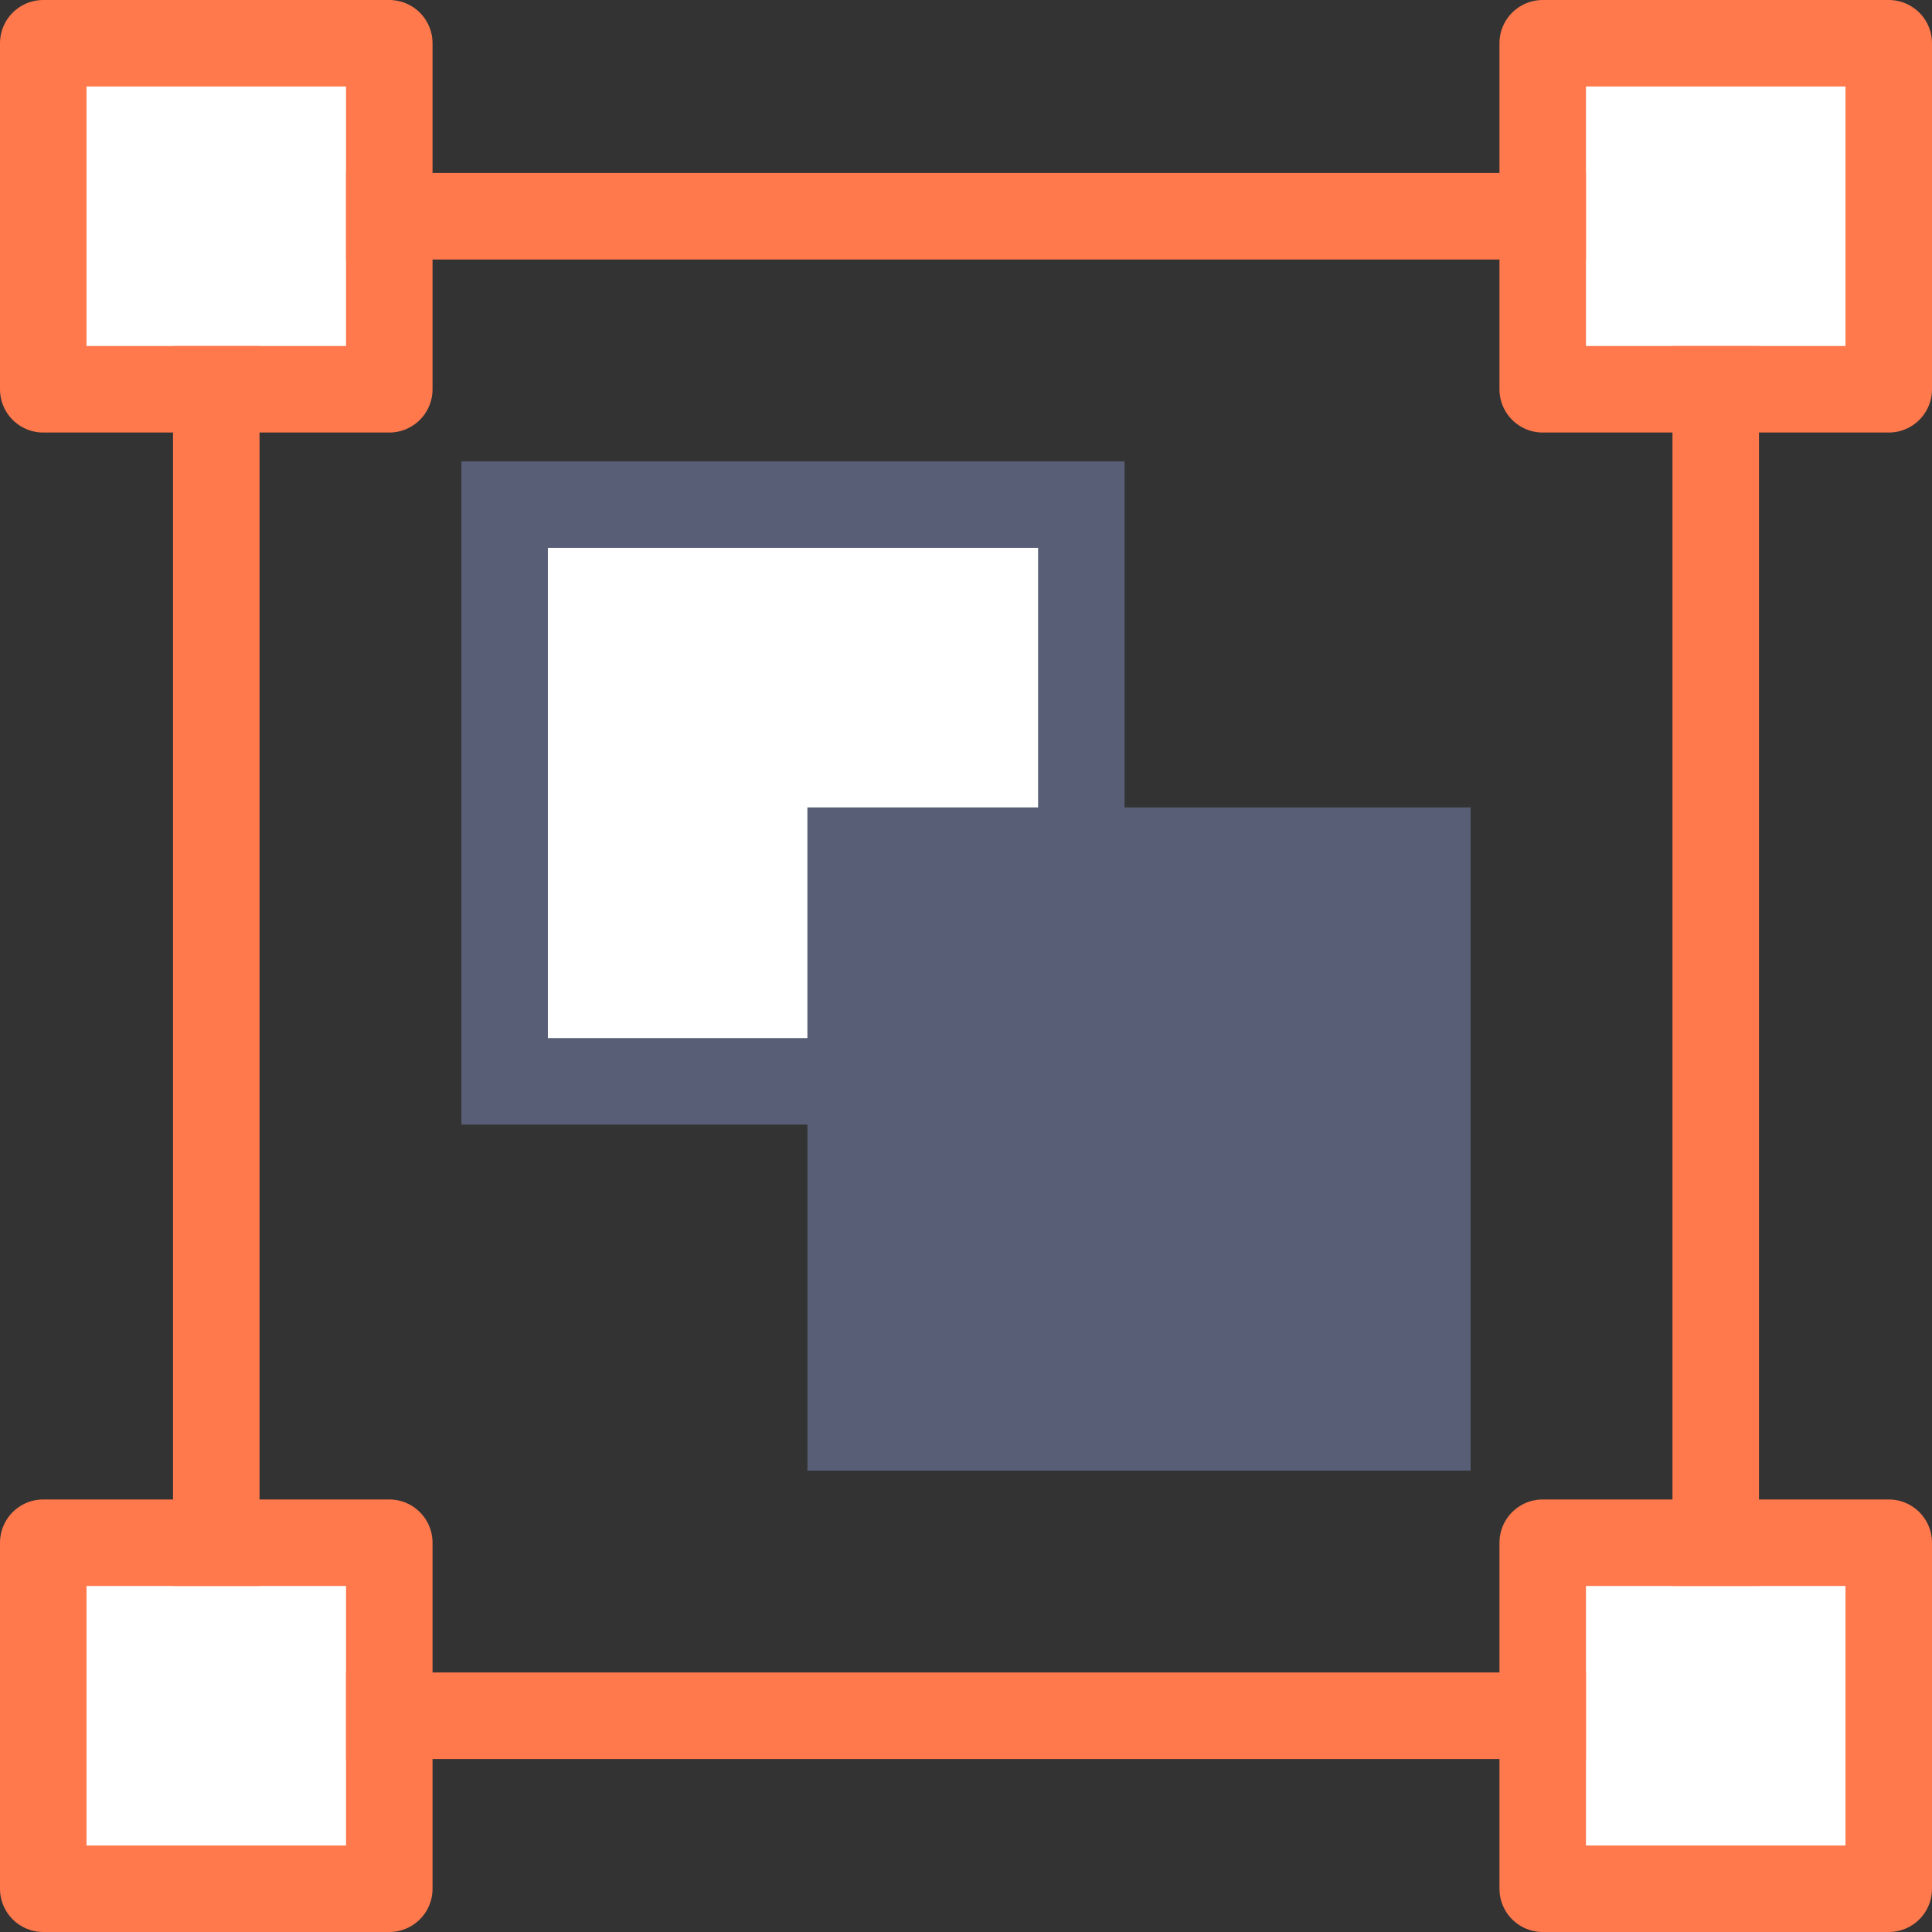 <svg version="1.1" xmlns="http://www.w3.org/2000/svg" xmlns:xlink="http://www.w3.org/1999/xlink" width="16.75" height="16.75" viewBox="0,0,16.75,16.75"><rect x="0" y="0" width="16.75" height="16.75" fill="#333333" stroke="none"/><g transform="translate(-231.625,-171.625)"><g data-paper-data="{&quot;isPaintingLayer&quot;:true}" fill-rule="evenodd" stroke-width="0.75" stroke-miterlimit="10" stroke-dasharray="" stroke-dashoffset="0" style="mix-blend-mode: normal"><path d="M232,175v-3h3v3z" fill="#ffffff" stroke="#ff794d" stroke-linecap="round" stroke-linejoin="round"/><path d="M245,175v-3h3v3z" fill="#ffffff" stroke="#ff794d" stroke-linecap="round" stroke-linejoin="round"/><path d="M232,188v-3h3v3z" fill="#ffffff" stroke="#ff794d" stroke-linecap="round" stroke-linejoin="round"/><path d="M245,188v-3h3v3z" fill="#ffffff" stroke="#ff794d" stroke-linecap="round" stroke-linejoin="round"/><path d="M233.5,175v10" fill="none" stroke="#ff794d" stroke-linecap="square" stroke-linejoin="miter"/><path d="M246.5,185v-10" fill="none" stroke="#ff794d" stroke-linecap="square" stroke-linejoin="miter"/><path d="M245,173.5h-10" fill="none" stroke="#ff794d" stroke-linecap="square" stroke-linejoin="miter"/><path d="M245,186.5h-10" fill="none" stroke="#ff794d" stroke-linecap="square" stroke-linejoin="miter"/><g stroke="#575e75" stroke-linecap="butt" stroke-linejoin="miter"><path d="M236.5,181c-0.276,0 -0.5,0 -0.5,0v-5c0,0 0.224,0 0.5,0h4c0.276,0 0.5,0 0.5,0v5c0,0 -0.224,0 -0.5,0z" fill="#ffffff"/><path d="M239.5,184c-0.276,0 -0.5,0 -0.5,0v-5c0,0 0.224,0 0.5,0h4c0.276,0 0.5,0 0.5,0v5c0,0 -0.224,0 -0.5,0z" fill="#575e75"/></g></g></g></svg>